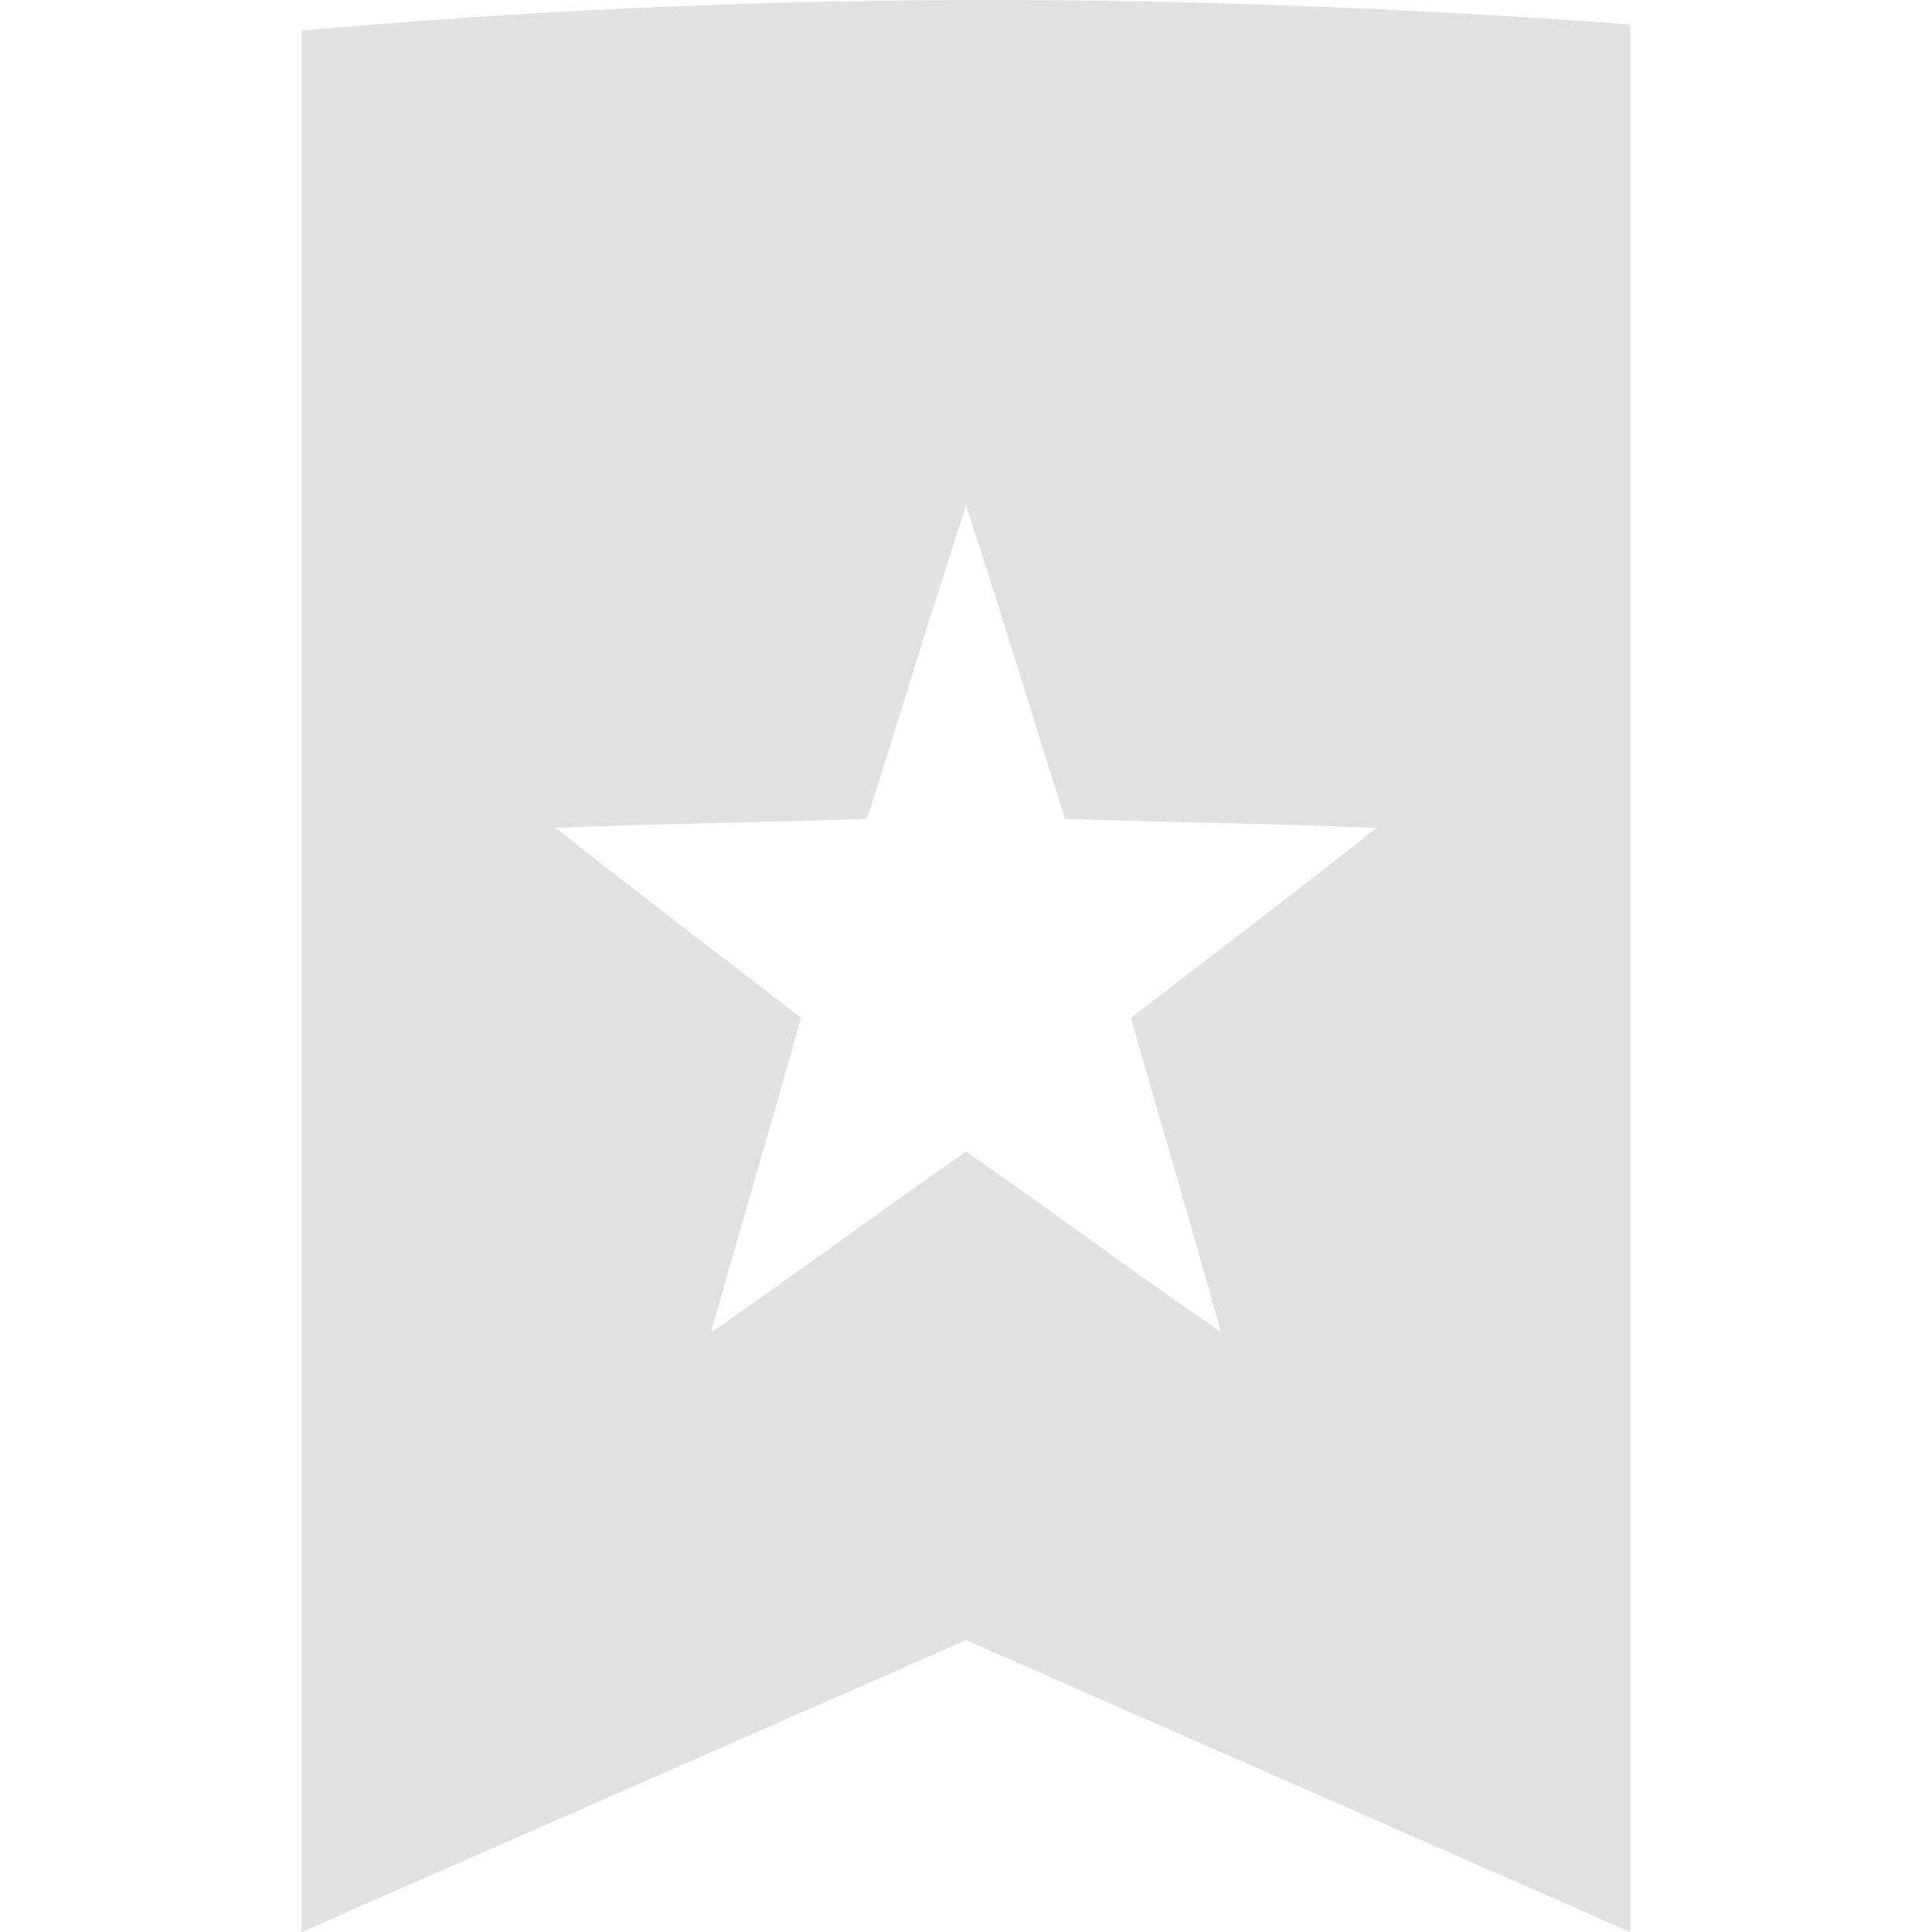 <svg xmlns="http://www.w3.org/2000/svg" style="isolation:isolate" width="16" height="16" version="1.1" id="svg56939"><defs id="defs56935"><style id="current-color-scheme" type="text/css"/></defs><path d="M13.502.203C9.655-.08 6.13-.071 2.498.254V16L8 13.583 13.502 16V.203zM8.001 4.187c.283.861.546 1.73.819 2.594.858.03 1.726.038 2.579.076-.669.533-1.356 1.048-2.033 1.574.247.867.504 1.732.745 2.6-.71-.485-1.402-1.003-2.11-1.494-.707.49-1.398 1.004-2.105 1.493l-.005-.009c.245-.865.5-1.726.742-2.591-.676-.526-1.361-1.042-2.032-1.574.86-.035 1.72-.046 2.58-.075.275-.864.536-1.733.82-2.594z" fill="currentColor" color="#e1e1e1" id="path56937"/></svg>